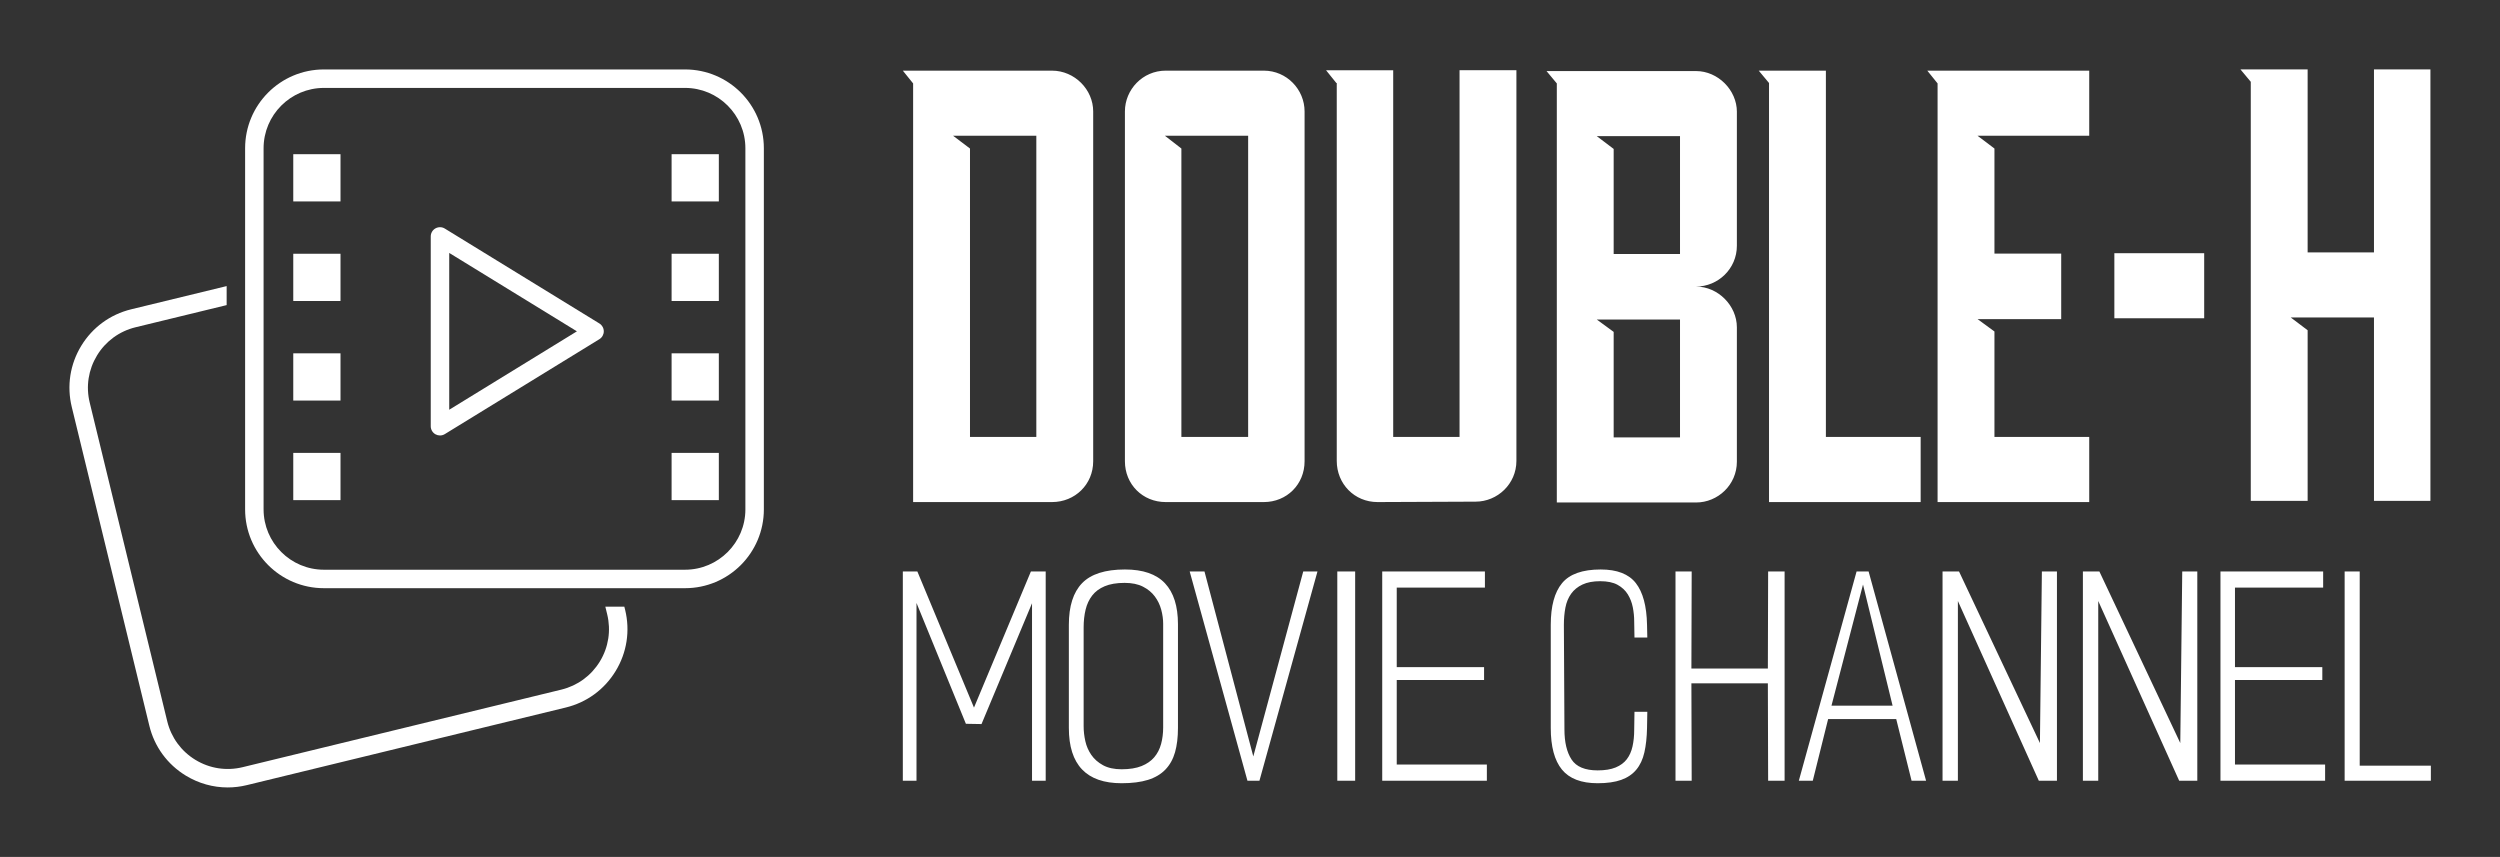 
        <svg xmlns="http://www.w3.org/2000/svg" xmlns:xlink="http://www.w3.org/1999/xlink" version="1.1" width="3176.471" height="1088.797" viewBox="0 0 3176.471 1088.797">
			
			<rect x="0" y="0" width="3176.471" height="1088.797" fill="#333333" stroke="none"/>
			
			<g transform="scale(8.824) translate(10, 10)">
				<defs id="SvgjsDefs8119"><linearGradient id="SvgjsLinearGradient8126"><stop id="SvgjsStop8127" stop-color="#b88746" offset="0"/><stop id="SvgjsStop8128" stop-color="#fdf5a6" offset="1"/></linearGradient><linearGradient id="SvgjsLinearGradient8129"><stop id="SvgjsStop8130" stop-color="#8f5e25" offset="0"/><stop id="SvgjsStop8131" stop-color="#fbf4a1" offset="0.5"/><stop id="SvgjsStop8132" stop-color="#8f5e25" offset="1"/></linearGradient><linearGradient id="SvgjsLinearGradient8133"><stop id="SvgjsStop8134" stop-color="#8f5e25" offset="0"/><stop id="SvgjsStop8135" stop-color="#fbf4a1" offset="0.5"/><stop id="SvgjsStop8136" stop-color="#8f5e25" offset="1"/></linearGradient></defs><g id="SvgjsG8120" featureKey="symbolFeature-0" transform="matrix(1.19,0,0,1.19,-8.911,-7.219)" fill="#fff"><rect xmlns="http://www.w3.org/2000/svg" x="34.571" y="16.321" width="5.716" height="5.716"/><rect xmlns="http://www.w3.org/2000/svg" x="34.571" y="28.368" width="5.716" height="5.716"/><rect xmlns="http://www.w3.org/2000/svg" x="34.571" y="40.416" width="5.716" height="5.716"/><rect xmlns="http://www.w3.org/2000/svg" x="34.571" y="52.464" width="5.716" height="5.716"/><rect xmlns="http://www.w3.org/2000/svg" x="80.349" y="16.321" width="5.716" height="5.716"/><rect xmlns="http://www.w3.org/2000/svg" x="80.349" y="28.368" width="5.716" height="5.716"/><rect xmlns="http://www.w3.org/2000/svg" x="80.349" y="40.416" width="5.716" height="5.716"/><rect xmlns="http://www.w3.org/2000/svg" x="80.349" y="52.464" width="5.716" height="5.716"/><path xmlns="http://www.w3.org/2000/svg" d="M52.324,50.356c-0.188,0-0.375-0.048-0.546-0.142c-0.354-0.199-0.572-0.572-0.572-0.975V26.271  c0-0.404,0.218-0.777,0.572-0.975c0.354-0.194,0.786-0.19,1.13,0.024l18.704,11.483c0.332,0.203,0.532,0.563,0.532,0.951  c0,0.389-0.201,0.749-0.532,0.951L52.909,50.19C52.73,50.301,52.527,50.356,52.324,50.356z M53.442,28.268v18.974l15.45-9.488  L53.442,28.268z"/><path xmlns="http://www.w3.org/2000/svg" d="M81.978,8.301c4.025,0,7.3,3.275,7.3,7.3V59.3c0,4.025-3.275,7.3-7.3,7.3H38.279c-4.025,0-7.3-3.275-7.3-7.3  V15.601c0-4.025,3.275-7.3,7.3-7.3H81.978 M81.978,6.066H38.279c-5.266,0-9.535,4.269-9.535,9.535V59.3  c0,5.266,4.269,9.535,9.535,9.535h43.699c5.266,0,9.535-4.269,9.535-9.535V15.601C91.512,10.335,87.243,6.066,81.978,6.066  L81.978,6.066z"/><path xmlns="http://www.w3.org/2000/svg" d="M74.63,71.069h-2.299l0.225,0.924c0.478,1.957,0.164,3.985-0.884,5.706  c-1.048,1.722-2.704,2.931-4.661,3.409l-38.573,9.386c-1.953,0.474-3.98,0.164-5.706-0.886c-1.722-1.047-2.931-2.704-3.409-4.661  l-9.383-38.57c-0.478-1.957-0.161-3.985,0.886-5.706c1.047-1.722,2.704-2.931,4.661-3.409l11.023-2.682V32.28l-11.551,2.809  c-2.538,0.618-4.683,2.187-6.043,4.419c-1.357,2.23-1.765,4.858-1.148,7.396l9.386,38.57c0.615,2.538,2.184,4.683,4.417,6.043  c1.552,0.943,3.293,1.429,5.065,1.429c0.775,0,1.558-0.094,2.331-0.284l38.573-9.386c2.538-0.615,4.683-2.184,6.04-4.417  c1.36-2.23,1.765-4.858,1.148-7.396L74.63,71.069z"/></g><g id="SvgjsG8121" featureKey="nameFeature-0" transform="matrix(2.219,0,0,2.219,117.033,-26.526)" fill="#fff"><path d="M5.695 35.802 l4.305 0 l0 -19.545 l-5.401 0 l1.096 0.829 l0 18.717 z M13.69 14.679 l0 22.701 c0 1.497 -1.177 2.647 -2.674 2.647 l-9.011 0 l0 -4.225 l0 -22.941 l-0.668 -0.829 l9.679 0 c1.471 0 2.674 1.23 2.674 2.647 z M19.413 35.802 l4.332 0 l0 -19.545 l-5.401 0 l1.069 0.829 l0 18.717 z M27.407 14.679 l0 22.701 c0 1.497 -1.15 2.647 -2.647 2.647 l-6.364 0 c-1.497 0 -2.647 -1.15 -2.647 -2.647 l0 -22.701 c0 -1.417 1.15 -2.647 2.647 -2.647 l6.364 0 c1.497 0 2.647 1.23 2.647 2.647 z M33.158 35.802 l4.305 0 l0 -23.797 l3.69 0 l0 25.348 c0 1.497 -1.23 2.647 -2.647 2.647 l-6.364 0.027 c-1.497 0 -2.647 -1.177 -2.647 -2.674 l0 -24.519 l-0.027 0 l-0.668 -0.829 l4.358 0 l0 23.797 z M46.368 28.182 l1.096 0.802 l0 6.845 l4.305 0 l0 -7.647 l-5.401 0 z M47.464 17.112 l0 6.818 l4.305 0 l0 -7.647 l-5.401 0 z M55.459 14.706 l0 8.69 c0 1.497 -1.23 2.647 -2.647 2.647 c1.417 0 2.647 1.23 2.647 2.647 l0 8.717 c0 1.497 -1.23 2.647 -2.647 2.647 l-9.037 0 l0 -27.193 l-0.668 -0.802 l9.706 0 c1.417 0 2.647 1.23 2.647 2.647 z M56.877 12.032 l4.358 0 l0 23.77 l6.15 0 l0 4.225 l-9.84 0 l0 -0.027 l0 -4.198 l0 -22.968 z M68.483 12.861 l-0.668 -0.829 l10.508 0 l0 4.225 l-7.246 0 l1.096 0.829 l0 6.818 l4.332 0 l0 4.251 l-5.428 0 l1.096 0.802 l0 6.845 l6.15 0 l0 4.225 l-9.84 0 l0 -4.225 l0 -7.647 l0 -4.251 l0 -11.043 z M85.783 28.102 l-5.829 0 l0 -4.225 l5.829 0 l0 4.225 z M92.496 11.952 l0 11.872 l4.305 0 l0 -11.872 l3.663 0 l0 27.995 l-3.663 0 l0 -11.898 l-5.401 0 l1.096 0.829 l0 11.07 l-3.69 0 l0 -27.193 l-0.668 -0.802 l4.358 0 z"/></g><g id="SvgjsG8122" featureKey="sloganFeature-0" transform="matrix(2.009,0,0,2.009,120,62.237)" fill="#fff"><path d="M9.26 20 l0 -12.72 l-3.62 8.66 l-1.12 -0.02 l-3.54 -8.66 l0 12.74 l-0.98 0 l0 -15 l1.04 0 l4.06 9.76 l4.08 -9.76 l1.06 0 l0 15 l-0.98 0 z M15.68 20.18 c-2.52 0 -3.78 -1.32 -3.78 -3.96 l0 -7.4 c0 -1.333 0.317 -2.327 0.95 -2.98 s1.657 -0.98 3.07 -0.98 c1.293 0 2.25 0.33 2.87 0.99 s0.93 1.637 0.93 2.93 l0 7.44 c0 0.667 -0.07 1.247 -0.21 1.74 s-0.37 0.907 -0.69 1.24 s-0.737 0.58 -1.25 0.74 s-1.143 0.24 -1.89 0.24 z M18.66 8.76 c0 -0.333 -0.047 -0.673 -0.14 -1.02 s-0.247 -0.663 -0.46 -0.95 s-0.497 -0.52 -0.85 -0.7 s-0.79 -0.27 -1.31 -0.27 c-0.573 0 -1.05 0.08 -1.43 0.24 s-0.68 0.383 -0.9 0.67 s-0.377 0.623 -0.47 1.01 s-0.14 0.807 -0.14 1.26 l0 7.1 c0 0.347 0.04 0.7 0.12 1.06 s0.223 0.69 0.43 0.99 s0.487 0.547 0.84 0.74 s0.797 0.29 1.33 0.29 c0.573 0 1.05 -0.077 1.43 -0.23 s0.683 -0.363 0.91 -0.63 s0.39 -0.583 0.49 -0.95 s0.15 -0.763 0.15 -1.19 l0 -7.42 z M25.56 20 l-0.86 0 l-4.14 -15 l1.06 0 l3.5 13.26 l3.58 -13.26 l1.02 0 z M31.14 20 l0 -15 l1.28 0 l0 15 l-1.28 0 z M34.36 20 l0 -15 l7.36 0 l0 1.16 l-6.32 0 l0 5.7 l6.26 0 l0 0.92 l-6.26 0 l0 6.06 l6.46 0 l0 1.16 l-7.5 0 z M53.34 16.22 c-0.013 0.667 -0.077 1.25 -0.19 1.75 s-0.307 0.913 -0.58 1.24 s-0.633 0.57 -1.08 0.73 s-1.01 0.24 -1.69 0.24 c-1.173 0 -2.027 -0.327 -2.56 -0.98 s-0.8 -1.647 -0.8 -2.98 l0 -7.4 c0 -1.333 0.27 -2.327 0.81 -2.98 s1.463 -0.98 2.77 -0.98 c1.173 0 2.013 0.327 2.52 0.98 s0.773 1.647 0.8 2.98 l0.02 0.92 l-0.92 0 l-0.02 -1.16 c0 -0.333 -0.033 -0.67 -0.1 -1.01 s-0.187 -0.65 -0.36 -0.93 s-0.417 -0.507 -0.73 -0.68 s-0.73 -0.26 -1.25 -0.26 c-0.507 0 -0.93 0.08 -1.27 0.24 s-0.61 0.38 -0.81 0.66 s-0.337 0.61 -0.41 0.99 s-0.11 0.79 -0.11 1.23 l0.04 7.5 c0 0.92 0.17 1.64 0.51 2.16 s0.963 0.78 1.87 0.78 c0.52 0 0.95 -0.07 1.29 -0.21 s0.607 -0.337 0.8 -0.59 s0.33 -0.56 0.41 -0.92 s0.12 -0.753 0.12 -1.18 l0.02 -1.3 l0.92 0 z M62.02 20 l-0.02 -6.98 l-5.48 0 l0.02 6.98 l-1.16 0 l0 -15 l1.16 0 l-0.02 6.96 l5.48 0 l0.02 -6.96 l1.18 0 l0 15 l-1.18 0 z M72.3 20 l-1.1 -4.42 l-4.88 0 l-1.1 4.42 l-1 0 l4.14 -15 l0.86 0 l4.12 15 l-1.04 0 z M68.82 5.94 l-2.26 8.68 l4.38 0 z M81.42 20 l-5.8 -12.88 l0 12.88 l-1.1 0 l0 -15 l1.18 0 l5.8 12.3 l0.14 -12.3 l1.08 0 l0 15 l-1.3 0 z M91.48 20 l-5.8 -12.88 l0 12.88 l-1.1 0 l0 -15 l1.18 0 l5.8 12.3 l0.14 -12.3 l1.08 0 l0 15 l-1.3 0 z M94.44 20 l0 -15 l7.36 0 l0 1.16 l-6.32 0 l0 5.7 l6.26 0 l0 0.92 l-6.26 0 l0 6.06 l6.46 0 l0 1.16 l-7.5 0 z M103.34 20 l0 -15 l1.08 0 l0 13.92 l5.1 0 l0 1.08 l-6.18 0 z"/></g>
			</g>
		</svg>
	